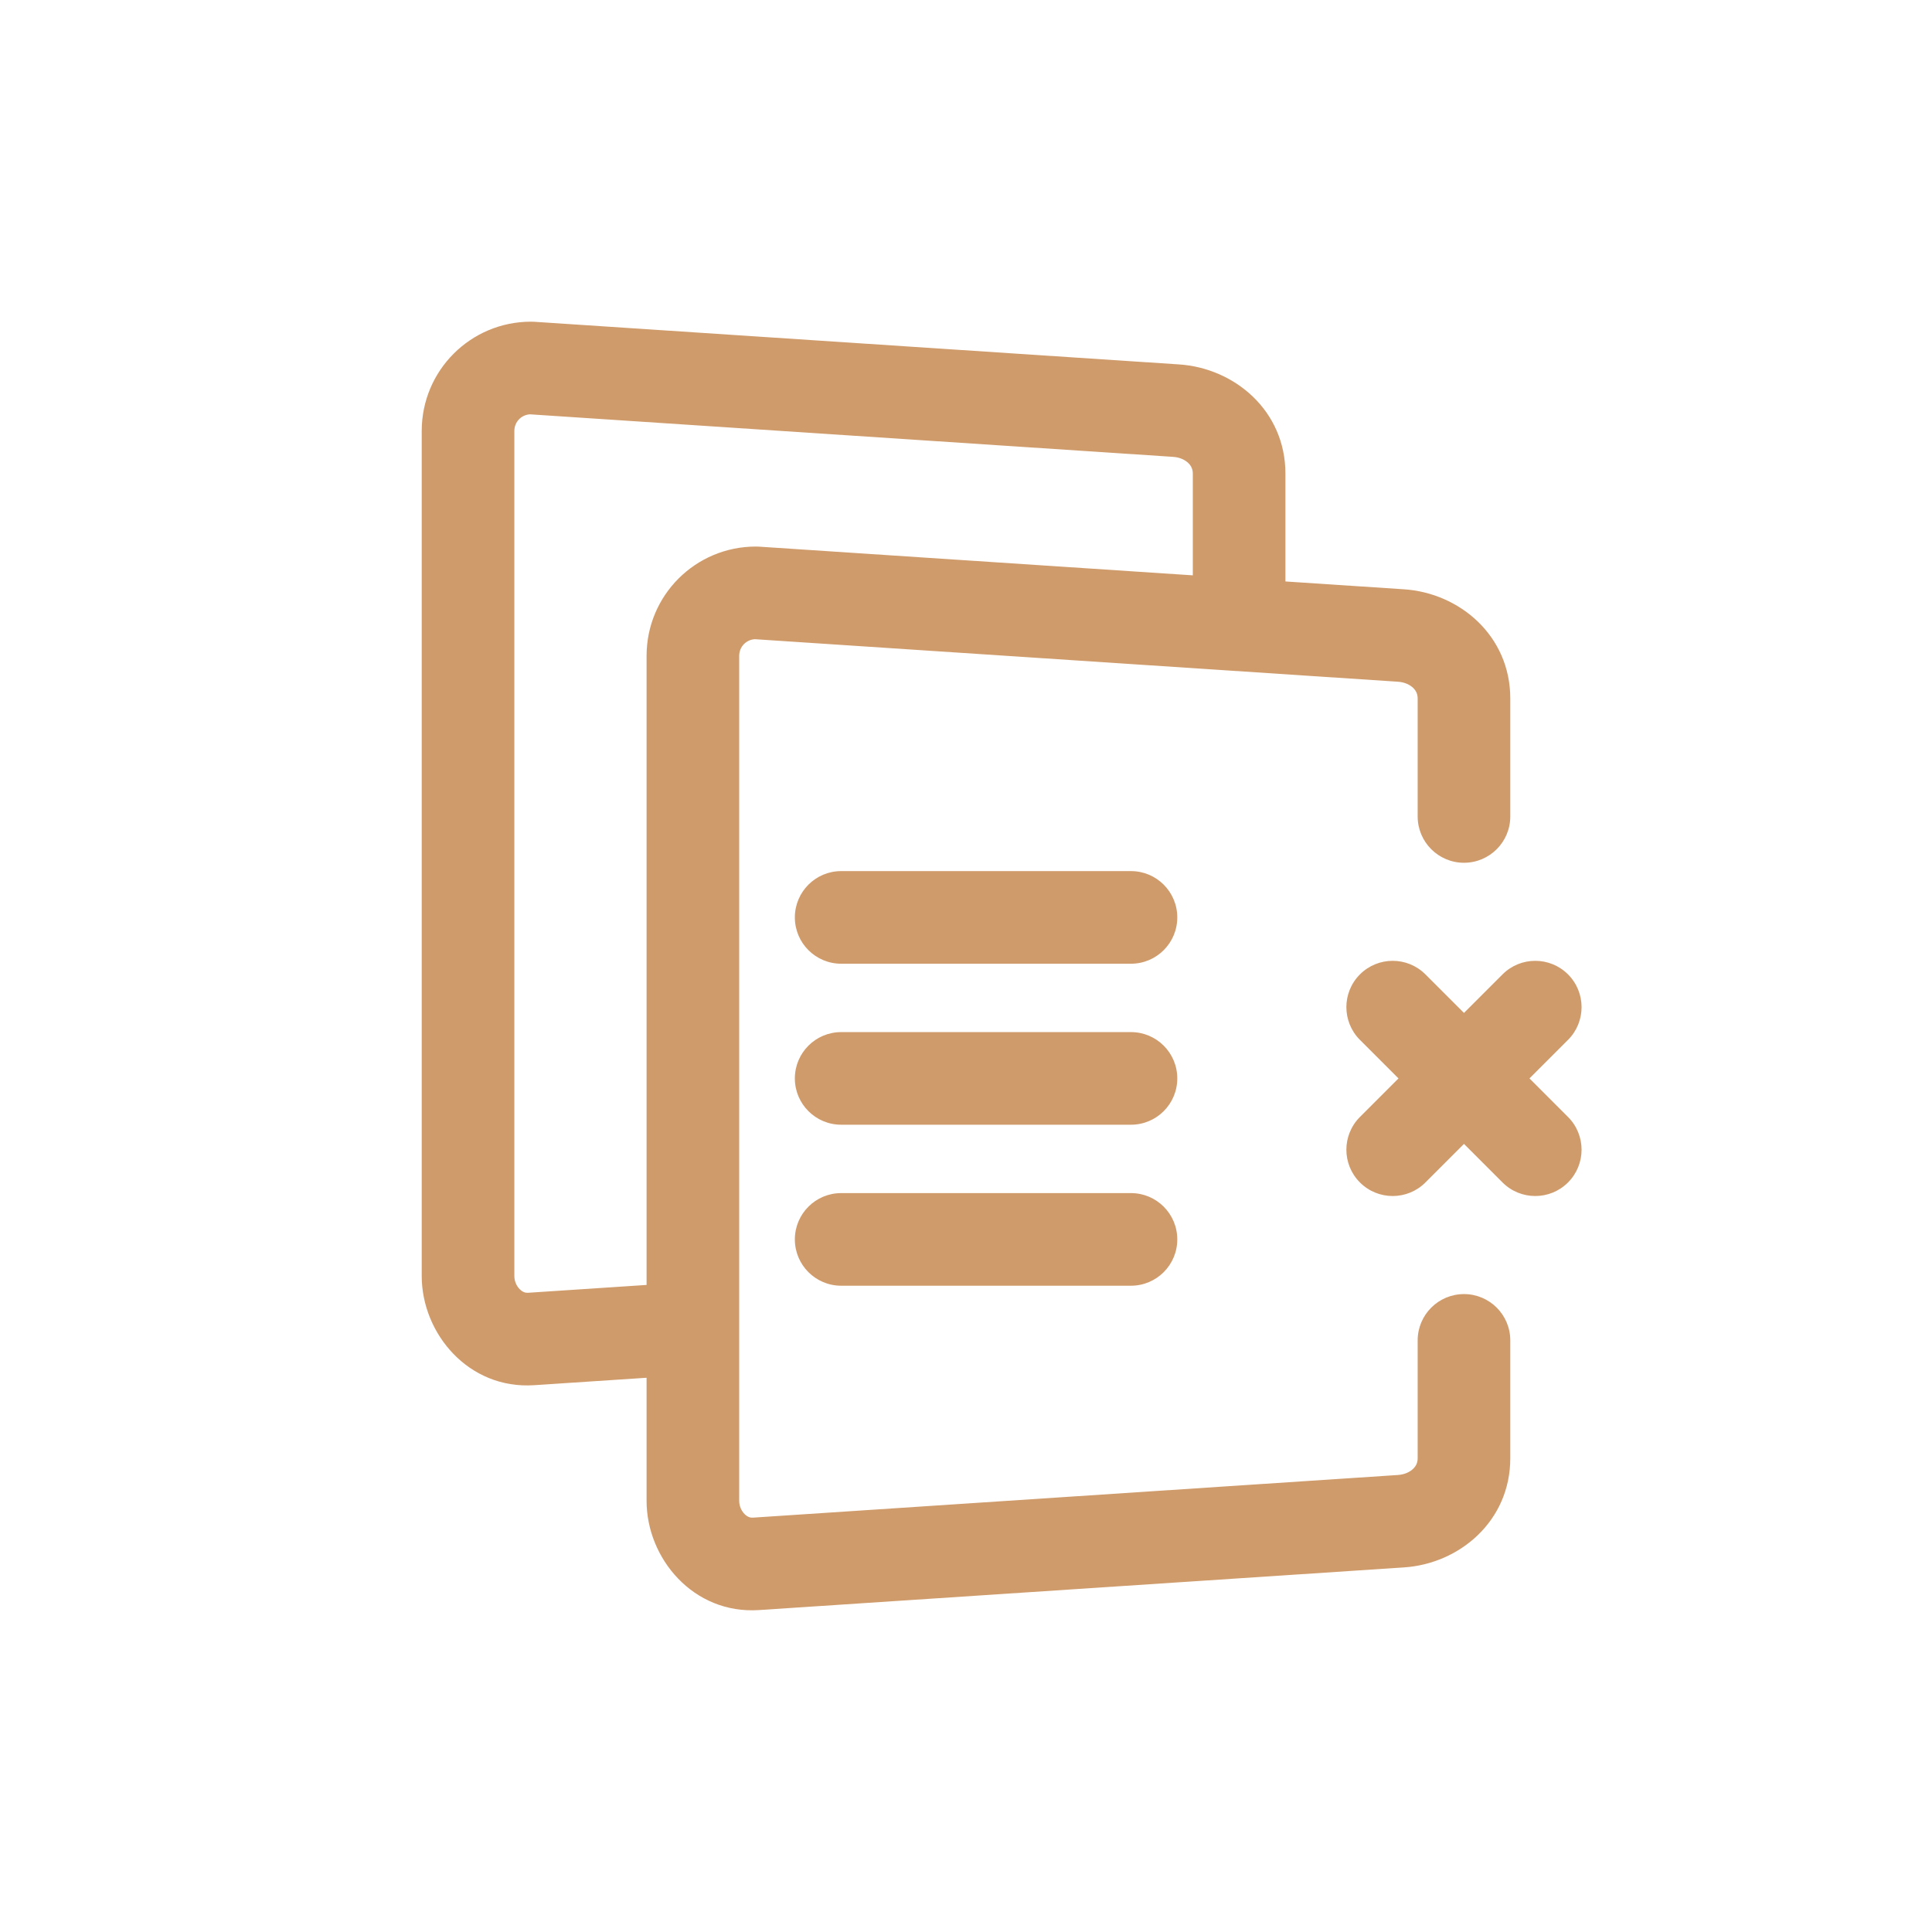 <svg width="150" height="150" viewBox="0 0 150 150" fill="none" xmlns="http://www.w3.org/2000/svg">
<path fill-rule="evenodd" clip-rule="evenodd" d="M41.147 32.168C40.462 32.209 39.933 32.765 39.933 33.462V99.067C39.933 99.46 40.096 99.832 40.342 100.084C40.572 100.32 40.798 100.384 40.992 100.371L50.2 99.762V50.921C50.2 46.225 53.991 42.434 58.687 42.434C58.766 42.434 58.845 42.436 58.924 42.441L92.609 44.669V36.773C92.609 36.435 92.488 36.173 92.264 35.955C92.02 35.717 91.615 35.505 91.076 35.47L41.147 32.168ZM41.466 107.546L50.2 106.969V116.526C50.2 120.992 53.837 125.342 58.924 125.005L109.009 121.693C113.292 121.41 117.258 118.114 117.258 113.214V104.067C117.258 102.082 115.648 100.472 113.663 100.472C111.677 100.472 110.067 102.082 110.067 104.067V113.214C110.067 113.552 109.946 113.815 109.722 114.033C109.479 114.27 109.073 114.482 108.534 114.518L58.45 117.83C58.256 117.843 58.031 117.779 57.8 117.543C57.554 117.291 57.391 116.919 57.391 116.526V50.921C57.391 50.224 57.92 49.668 58.605 49.627L108.534 52.929C109.073 52.965 109.479 53.176 109.722 53.413C109.946 53.632 110.067 53.894 110.067 54.233V63.389C110.067 65.375 111.677 66.985 113.663 66.985C115.648 66.985 117.258 65.375 117.258 63.389V54.233C117.258 49.333 113.292 46.036 109.009 45.753L99.8 45.144V36.773C99.8 31.874 95.834 28.578 91.55 28.294L41.466 24.982C41.387 24.977 41.308 24.975 41.229 24.975C36.533 24.975 32.742 28.766 32.742 33.462V99.067C32.742 103.533 36.379 107.883 41.466 107.546ZM121.74 80.736C123.144 79.332 123.144 77.055 121.74 75.651C120.336 74.247 118.059 74.247 116.655 75.651L113.663 78.643L110.67 75.651C109.266 74.247 106.989 74.247 105.585 75.651C104.181 77.055 104.181 79.332 105.585 80.736L108.578 83.728L105.585 86.721C104.181 88.125 104.181 90.402 105.585 91.806C106.989 93.21 109.266 93.21 110.67 91.806L113.663 88.813L116.655 91.806C118.059 93.21 120.336 93.21 121.74 91.806C123.144 90.402 123.144 88.125 121.74 86.721L118.748 83.728L121.74 80.736ZM65.308 67.632C63.322 67.632 61.712 69.242 61.712 71.228C61.712 73.213 63.322 74.823 65.308 74.823H87.808C89.794 74.823 91.404 73.213 91.404 71.228C91.404 69.242 89.794 67.632 87.808 67.632H65.308ZM61.712 83.728C61.712 81.742 63.322 80.132 65.308 80.132H87.808C89.794 80.132 91.404 81.742 91.404 83.728C91.404 85.713 89.794 87.323 87.808 87.323H65.308C63.322 87.323 61.712 85.713 61.712 83.728ZM65.308 92.632C63.322 92.632 61.712 94.242 61.712 96.228C61.712 98.213 63.322 99.823 65.308 99.823H87.808C89.794 99.823 91.404 98.213 91.404 96.228C91.404 94.242 89.794 92.632 87.808 92.632H65.308Z" fill="#D09B6B"/>
</svg>
